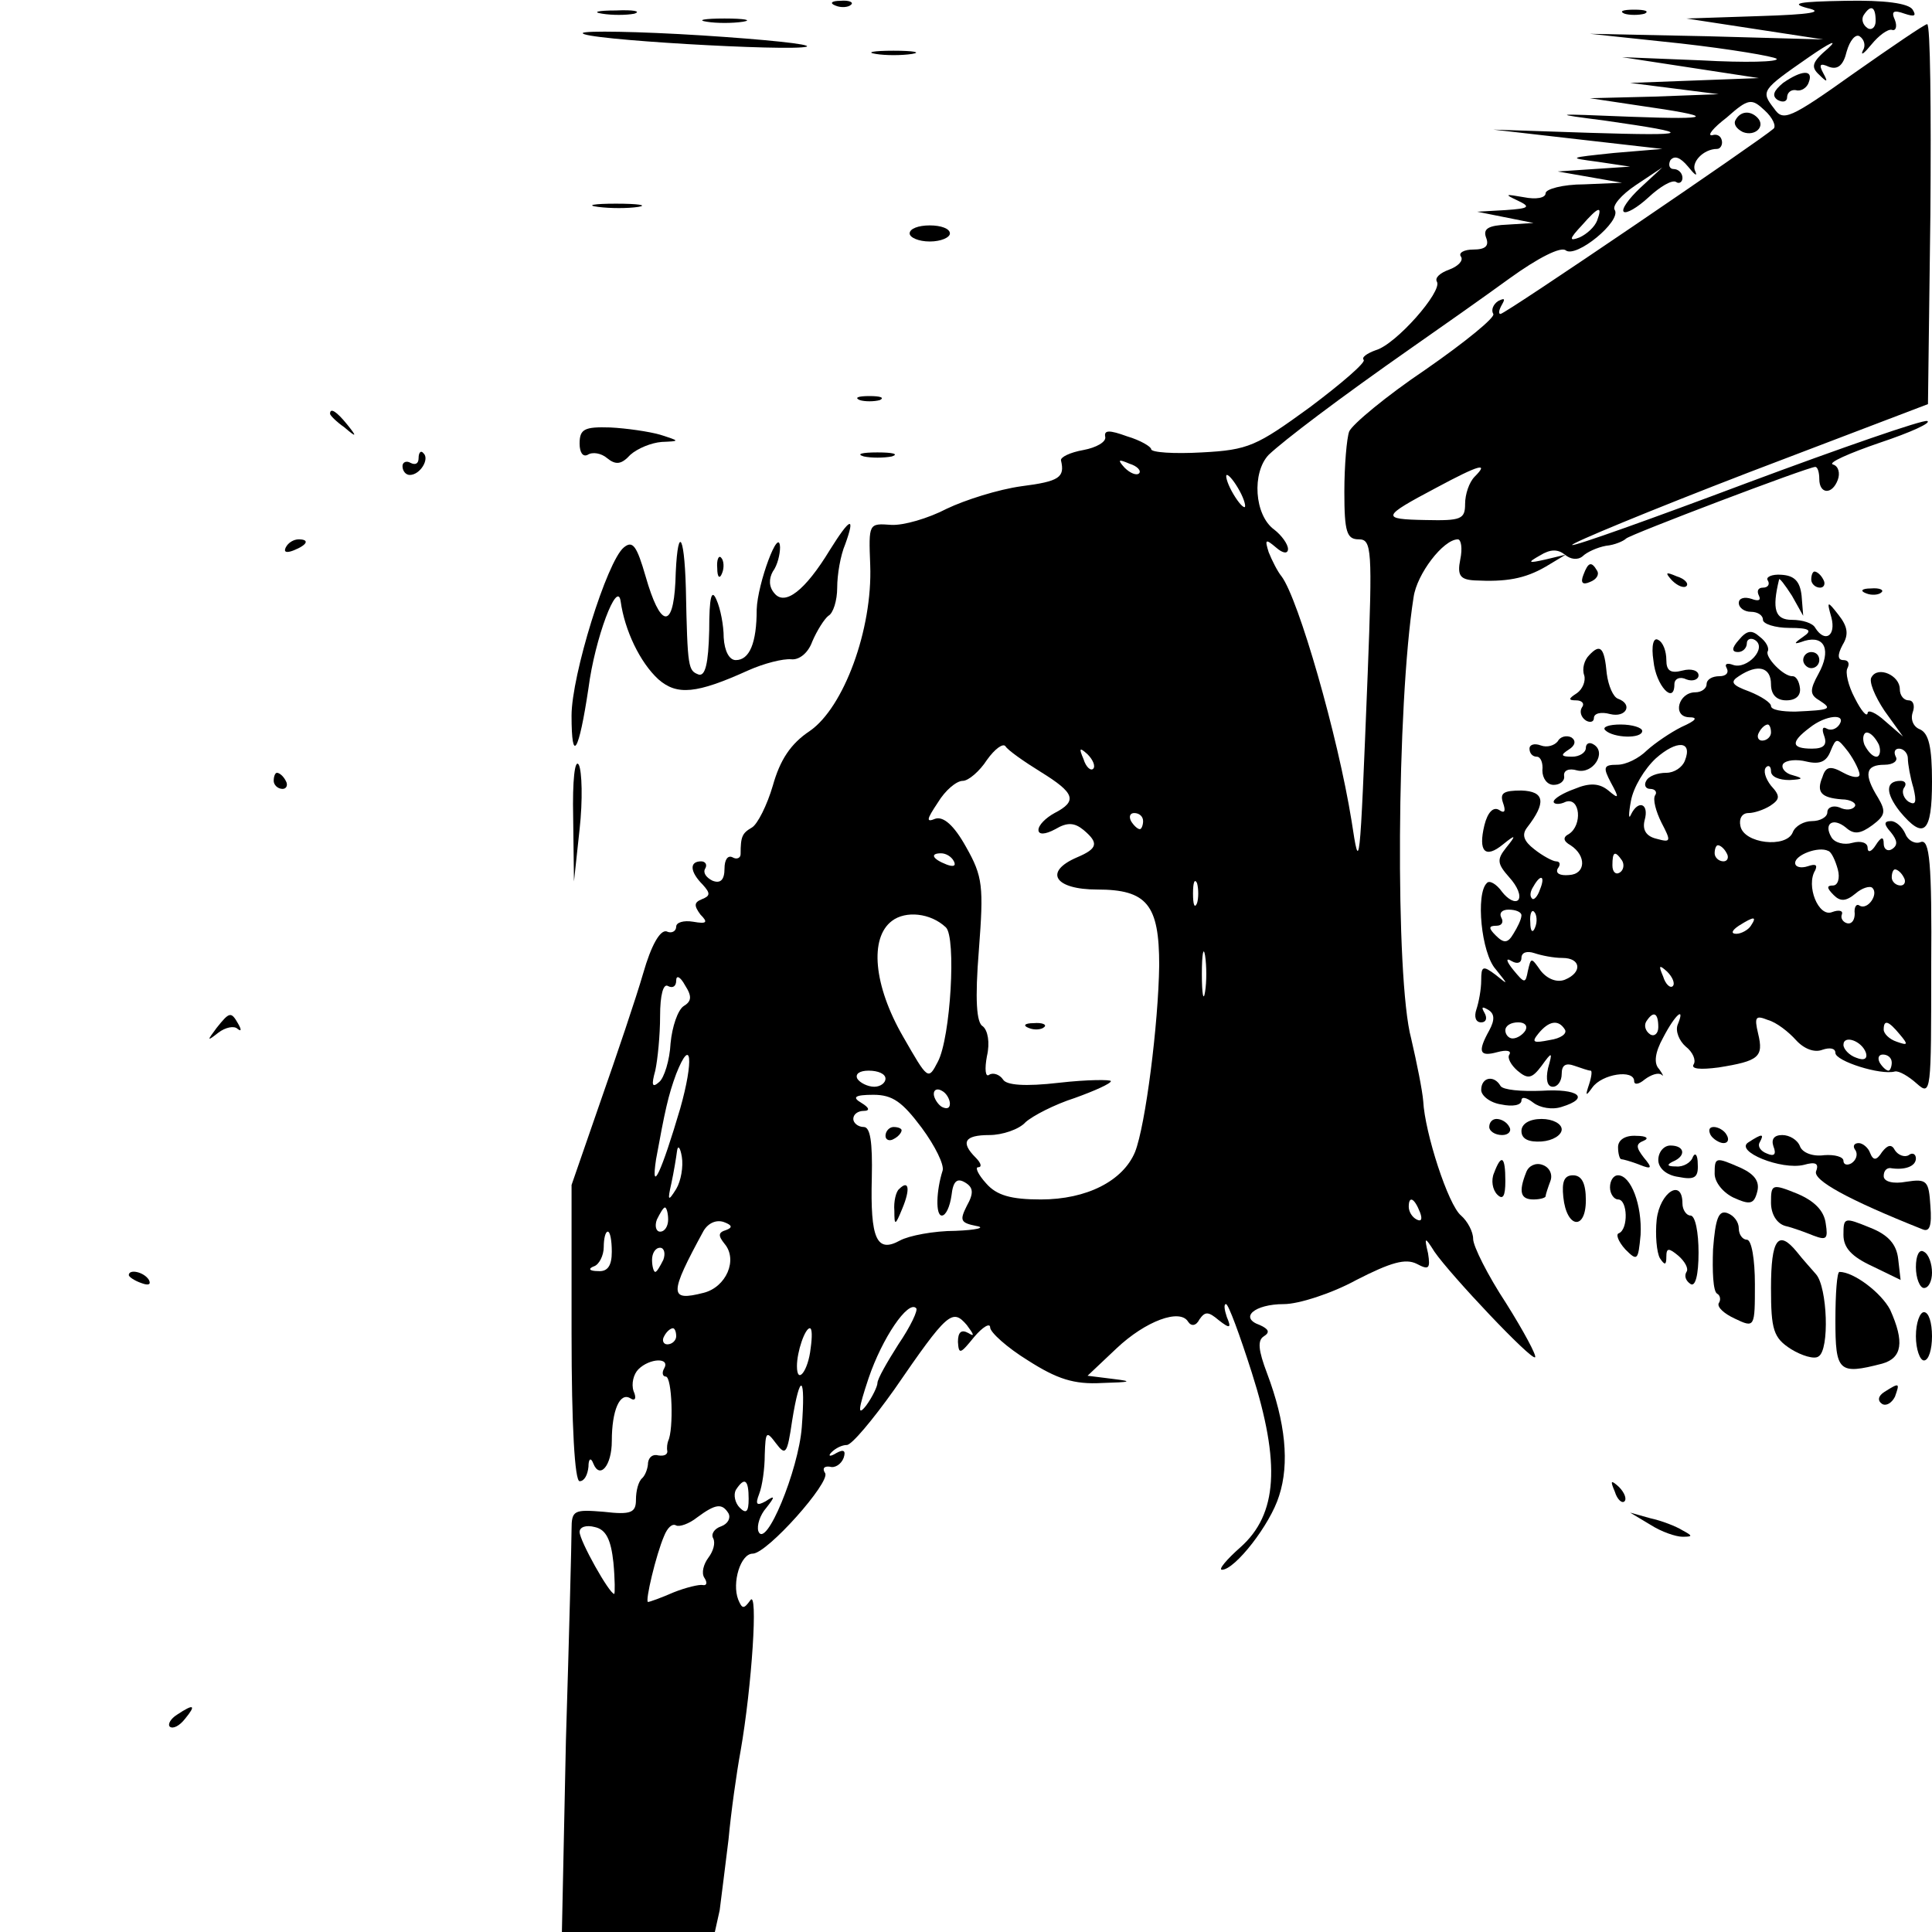 <?xml version="1.0" standalone="no"?>
<!DOCTYPE svg PUBLIC "-//W3C//DTD SVG 20010904//EN"
 "http://www.w3.org/TR/2001/REC-SVG-20010904/DTD/svg10.dtd">
<svg version="1.0" xmlns="http://www.w3.org/2000/svg"
 width="240pt" height="240pt" viewBox="0 0 240 240"
 preserveAspectRatio="xMidYMid meet">

<g transform="translate(0,240) scale(0.1,-0.1)"
fill="#000000" stroke="none">
<path d="M1038 2393 c7 -3 16 -2 19 1 4 3 -2 6 -13 5 -11 0 -14 -3 -6 -6z"/>
<path d="M2245 2390 c22 -5 5 -8 -60 -10 l-90 -3 85 -13 85 -13 -145 4 -145 3
113 -12 c62 -7 115 -16 119 -19 3 -4 -39 -5 -93 -2 l-99 4 85 -13 85 -13 -80
-3 -80 -3 55 -7 55 -7 -80 -3 -80 -2 60 -9 c98 -14 96 -18 -10 -14 -99 4 -99
4 -30 -5 112 -16 108 -19 -20 -15 l-120 4 105 -12 105 -12 -60 -5 c-57 -6 -58
-6 -20 -11 l40 -6 -45 -3 -45 -3 40 -7 40 -7 -47 -2 c-27 0 -48 -6 -48 -11 0
-6 -12 -8 -27 -5 -23 4 -25 4 -8 -4 17 -8 15 -10 -15 -12 l-35 -2 35 -7 35 -7
-32 -2 c-24 -1 -31 -5 -27 -16 4 -10 0 -15 -16 -15 -11 0 -19 -4 -15 -9 3 -5
-4 -12 -15 -16 -11 -4 -18 -10 -15 -15 7 -12 -51 -78 -76 -85 -11 -4 -18 -9
-15 -12 3 -3 -27 -29 -67 -59 -66 -48 -76 -53 -134 -56 -35 -2 -63 0 -63 4 0
3 -13 11 -30 16 -22 8 -29 8 -27 -1 1 -6 -11 -13 -27 -16 -17 -3 -29 -9 -28
-13 5 -21 -2 -26 -49 -32 -29 -4 -70 -17 -93 -28 -23 -12 -54 -21 -69 -20 -28
2 -28 2 -26 -50 3 -80 -33 -177 -75 -206 -24 -16 -37 -36 -46 -68 -7 -24 -19
-48 -26 -52 -12 -7 -14 -11 -14 -33 0 -5 -5 -7 -10 -4 -6 3 -10 -3 -10 -14 0
-14 -5 -19 -15 -15 -8 4 -12 10 -9 15 3 5 0 9 -5 9 -15 0 -14 -13 2 -29 10
-11 9 -14 -1 -18 -10 -4 -10 -8 -2 -19 10 -10 8 -12 -9 -9 -12 2 -21 -1 -21
-6 0 -6 -6 -9 -12 -6 -8 2 -19 -17 -29 -52 -9 -31 -33 -102 -53 -159 l-36
-104 0 -184 c0 -116 4 -184 10 -184 6 0 10 8 11 18 0 10 3 12 6 4 8 -20 23 -3
23 28 0 38 10 61 23 53 6 -4 8 0 4 9 -3 9 0 21 6 27 14 14 40 15 32 1 -3 -5
-2 -10 2 -10 8 0 10 -66 3 -80 -1 -3 -2 -8 -1 -13 0 -4 -4 -6 -11 -5 -7 2 -12
-2 -13 -9 0 -6 -3 -15 -7 -19 -5 -4 -8 -16 -8 -27 0 -16 -6 -19 -40 -15 -37 3
-40 2 -40 -22 0 -14 -3 -132 -7 -262 l-5 -238 95 0 95 0 6 27 c2 16 7 55 11
88 3 33 10 83 15 110 14 80 22 202 12 187 -8 -11 -10 -11 -15 1 -8 21 3 57 18
57 18 0 97 89 90 100 -4 6 -1 9 6 8 6 -2 14 3 17 11 3 9 0 11 -9 6 -8 -5 -11
-4 -6 1 5 5 13 9 19 9 6 0 32 31 59 69 66 96 72 101 90 80 9 -12 10 -15 2 -10
-9 5 -13 1 -13 -11 1 -16 3 -15 20 6 11 13 20 18 20 12 0 -6 21 -25 47 -41 36
-23 57 -30 92 -28 36 1 39 2 14 5 l-32 4 36 34 c36 34 79 50 89 33 4 -6 10 -5
14 3 7 10 11 10 24 -1 14 -11 16 -10 10 4 -3 9 -4 16 -1 16 3 0 17 -38 32 -85
36 -113 32 -176 -14 -217 -17 -15 -28 -28 -23 -28 16 0 60 56 71 92 13 40 8
91 -15 152 -11 29 -12 41 -4 46 8 5 6 9 -5 14 -26 9 -7 26 30 26 18 0 59 13
90 30 43 22 61 27 75 20 15 -8 17 -6 14 13 -5 21 -4 21 8 2 20 -29 121 -136
125 -131 2 2 -14 32 -36 67 -23 35 -41 71 -41 80 0 9 -7 22 -15 29 -16 13 -45
103 -47 142 -1 13 -8 48 -15 78 -20 74 -18 415 3 548 4 29 37 72 55 72 4 0 6
-11 3 -25 -4 -20 0 -25 18 -26 39 -2 62 2 88 17 l25 15 -25 -6 c-22 -5 -23 -4
-7 5 13 8 22 8 31 1 7 -6 16 -7 22 -2 5 5 18 11 29 13 11 1 22 6 25 9 5 5 226
89 235 89 3 0 5 -7 5 -15 0 -19 16 -20 23 -1 3 8 1 17 -6 19 -7 2 20 14 58 27
39 13 65 25 59 27 -5 2 -106 -33 -224 -77 -117 -44 -215 -79 -217 -77 -2 2 97
43 219 90 l223 85 3 236 c1 130 0 236 -4 236 -3 0 -44 -28 -91 -61 -80 -57
-88 -60 -99 -44 -17 22 -16 23 43 64 26 18 37 23 24 11 -20 -17 -22 -23 -11
-33 10 -10 11 -9 5 2 -6 11 -4 13 7 8 11 -4 18 2 22 19 4 14 11 22 16 19 6 -4
8 -12 4 -18 -3 -7 2 -3 11 8 9 11 20 19 25 18 5 -2 7 4 4 12 -5 11 -2 13 12 8
12 -4 15 -3 10 5 -5 8 -35 12 -84 11 -57 -1 -69 -3 -47 -9z m85 -16 c0 -8 -5
-12 -10 -9 -6 4 -8 11 -5 16 9 14 15 11 15 -7z m-127 -134 c-17 -15 -333 -230
-339 -230 -3 0 -2 5 2 12 4 7 3 8 -5 4 -6 -4 -9 -11 -6 -16 3 -4 -35 -35 -84
-69 -49 -33 -91 -68 -95 -77 -3 -8 -6 -42 -6 -75 0 -50 3 -59 18 -59 16 0 17
-12 11 -167 -10 -250 -10 -248 -20 -183 -17 106 -66 276 -87 304 -5 6 -12 20
-16 30 -5 16 -4 17 9 6 9 -8 15 -8 15 -2 0 6 -8 17 -17 24 -25 18 -28 71 -7
93 19 18 86 69 179 134 33 23 87 61 120 85 36 26 64 40 70 35 13 -10 69 36 61
50 -4 5 8 19 26 31 l33 22 -27 -25 c-15 -14 -24 -27 -21 -30 3 -3 17 5 31 18
14 13 29 22 34 19 4 -3 8 0 8 5 0 6 -5 11 -11 11 -5 0 -7 5 -4 11 5 6 12 4 22
-8 8 -10 12 -13 9 -6 -6 11 10 28 27 28 4 0 7 5 6 10 -1 6 -6 9 -12 7 -7 -1 1
9 18 22 27 24 31 24 47 9 10 -9 15 -20 11 -23z m-219 -114 c-3 -8 -13 -17 -22
-21 -13 -5 -13 -2 3 15 21 24 26 25 19 6z m-569 -314 c-3 -3 -11 0 -18 7 -9
10 -8 11 6 5 10 -3 15 -9 12 -12z m417 -4 c-7 -7 -12 -22 -12 -34 0 -19 -5
-21 -49 -20 -56 1 -55 4 13 40 54 29 66 32 48 14z m-292 -18 c6 -11 8 -20 6
-20 -3 0 -10 9 -16 20 -6 11 -8 20 -6 20 3 0 10 -9 16 -20z m-247 -349 c42
-26 46 -36 17 -51 -11 -6 -20 -15 -20 -21 0 -6 8 -6 21 1 15 9 24 8 35 -1 19
-16 18 -23 -8 -34 -42 -18 -28 -40 25 -40 62 0 77 -19 77 -94 -1 -73 -17 -199
-30 -232 -15 -36 -60 -59 -117 -59 -37 0 -55 5 -68 20 -10 11 -14 20 -10 20 5
0 4 5 -3 12 -19 19 -14 28 17 28 16 0 37 7 45 16 9 8 36 22 61 30 25 9 45 18
45 21 0 2 -29 2 -64 -2 -43 -5 -66 -3 -70 4 -4 6 -12 9 -17 6 -5 -4 -6 7 -3
23 4 17 1 32 -5 37 -8 4 -10 33 -5 95 6 79 5 91 -16 128 -15 27 -28 38 -38 35
-12 -5 -11 -1 3 20 9 15 23 27 31 27 7 0 21 12 30 26 10 14 20 21 23 17 3 -5
23 -19 44 -32z m65 4 c-3 -3 -9 2 -12 12 -6 14 -5 15 5 6 7 -7 10 -15 7 -18z
m62 -65 c0 -5 -2 -10 -4 -10 -3 0 -8 5 -11 10 -3 6 -1 10 4 10 6 0 11 -4 11
-10z m-235 -50 c3 -6 -1 -7 -9 -4 -18 7 -21 14 -7 14 6 0 13 -4 16 -10z m302
-52 c-3 -7 -5 -2 -5 12 0 14 2 19 5 13 2 -7 2 -19 0 -25z m-312 -30 c13 -12 6
-137 -10 -167 -12 -23 -12 -23 -43 31 -37 64 -42 123 -14 144 17 13 48 10 67
-8z m322 -80 c-2 -13 -4 -3 -4 22 0 25 2 35 4 23 2 -13 2 -33 0 -45z m-648
-18 c-7 -5 -14 -25 -16 -46 -1 -21 -8 -43 -14 -48 -9 -8 -10 -4 -5 14 3 14 6
44 6 68 0 26 4 41 10 37 6 -3 10 0 10 7 0 7 5 5 11 -6 9 -14 8 -20 -2 -26z
m-4 -127 c-23 -78 -37 -109 -30 -63 11 60 15 79 25 106 19 48 22 17 5 -43z
m255 37 c0 -5 -6 -10 -14 -10 -8 0 -18 5 -21 10 -3 6 3 10 14 10 12 0 21 -4
21 -10z m80 -31 c0 -6 -4 -7 -10 -4 -5 3 -10 11 -10 16 0 6 5 7 10 4 6 -3 10
-11 10 -16z m-35 -30 c17 -23 28 -46 26 -53 -8 -25 -9 -56 -1 -56 5 0 10 11
12 25 2 18 7 22 17 16 10 -6 11 -13 2 -29 -9 -18 -8 -21 12 -25 12 -2 0 -5
-26 -6 -27 0 -58 -6 -69 -12 -29 -16 -37 2 -35 78 1 45 -2 63 -10 63 -7 0 -13
5 -13 10 0 6 6 10 13 10 8 0 7 4 -3 10 -12 7 -8 10 15 10 24 0 36 -9 60 -41z
m-305 -76 c-10 -16 -11 -15 -6 7 3 14 6 32 7 40 1 8 4 5 6 -7 2 -12 -1 -30 -7
-40z m924 -29 c3 -8 2 -12 -4 -9 -6 3 -10 10 -10 16 0 14 7 11 14 -7z m-934
-9 c0 -8 -4 -15 -10 -15 -5 0 -7 7 -4 15 4 8 8 15 10 15 2 0 4 -7 4 -15z m72
-13 c-10 -3 -10 -7 -2 -17 17 -20 2 -54 -26 -61 -43 -11 -43 -2 0 77 6 10 16
14 25 11 11 -4 11 -7 3 -10z m-142 -27 c0 -17 -5 -25 -17 -24 -11 0 -13 3 -5
6 6 2 12 13 12 24 0 10 2 19 5 19 3 0 5 -11 5 -25z m64 -10 c-4 -8 -8 -15 -10
-15 -2 0 -4 7 -4 15 0 8 4 15 10 15 5 0 7 -7 4 -15z m292 -105 c-14 -22 -26
-43 -26 -48 0 -4 -6 -17 -14 -28 -11 -14 -10 -5 3 34 17 50 49 97 59 87 3 -2
-7 -23 -22 -45z m-276 10 c0 -5 -5 -10 -11 -10 -5 0 -7 5 -4 10 3 6 8 10 11
10 2 0 4 -4 4 -10z m167 -15 c-3 -28 -17 -46 -17 -22 0 18 10 47 16 47 3 0 3
-11 1 -25z m-11 -98 c-4 -53 -45 -153 -54 -129 -2 7 2 20 10 29 11 14 11 16
-1 8 -11 -6 -13 -4 -8 9 4 10 7 32 7 49 1 29 2 30 14 14 12 -16 14 -13 20 28
10 62 17 57 12 -8z m-66 -89 c0 -16 -3 -19 -11 -11 -6 6 -8 16 -5 22 11 17 16
13 16 -11z m-25 -18 c3 -6 -1 -13 -9 -16 -9 -3 -13 -10 -10 -15 3 -6 0 -16 -6
-24 -6 -8 -9 -19 -5 -25 4 -6 3 -10 -2 -9 -4 1 -21 -3 -36 -9 -16 -7 -30 -12
-32 -12 -4 0 10 59 20 82 4 10 10 16 15 13 4 -2 16 2 26 10 23 17 31 18 39 5z
m-143 -61 c2 -21 2 -39 1 -39 -6 0 -43 66 -43 77 0 6 8 9 19 6 14 -3 20 -16
23 -44z"/>
<path d="M2156 2251 c-3 -5 1 -11 9 -15 15 -6 29 7 18 18 -9 9 -21 8 -27 -3z"/>
<path d="M1278 1123 c7 -3 16 -2 19 1 4 3 -2 6 -13 5 -11 0 -14 -3 -6 -6z"/>
<path d="M1100 989 c0 -5 5 -7 10 -4 6 3 10 8 10 11 0 2 -4 4 -10 4 -5 0 -10
-5 -10 -11z"/>
<path d="M1117 923 c-4 -3 -7 -16 -6 -27 0 -19 1 -19 10 3 10 24 8 36 -4 24z"/>
<path d="M748 2383 c12 -2 30 -2 40 0 9 3 -1 5 -23 4 -22 0 -30 -2 -17 -4z"/>
<path d="M2018 2383 c6 -2 18 -2 25 0 6 3 1 5 -13 5 -14 0 -19 -2 -12 -5z"/>
<path d="M878 2373 c12 -2 32 -2 45 0 12 2 2 4 -23 4 -25 0 -35 -2 -22 -4z"/>
<path d="M724 2359 c-5 -8 258 -23 278 -17 7 3 -52 9 -130 14 -79 5 -146 6
-148 3z"/>
<path d="M1088 2333 c12 -2 32 -2 45 0 12 2 2 4 -23 4 -25 0 -35 -2 -22 -4z"/>
<path d="M2215 2297 c-12 -10 -14 -16 -7 -21 7 -4 12 -2 12 3 0 6 5 10 11 9 6
-2 14 3 16 10 6 16 -9 15 -32 -1z"/>
<path d="M743 2143 c15 -2 37 -2 50 0 12 2 0 4 -28 4 -27 0 -38 -2 -22 -4z"/>
<path d="M1130 2110 c0 -5 11 -10 25 -10 14 0 25 5 25 10 0 6 -11 10 -25 10
-14 0 -25 -4 -25 -10z"/>
<path d="M1068 1903 c6 -2 18 -2 25 0 6 3 1 5 -13 5 -14 0 -19 -2 -12 -5z"/>
<path d="M410 1886 c0 -2 8 -10 18 -17 15 -13 16 -12 3 4 -13 16 -21 21 -21
13z"/>
<path d="M720 1849 c0 -11 4 -17 10 -14 6 4 17 2 24 -4 11 -9 18 -8 29 4 9 8
26 15 39 16 23 1 23 1 -2 9 -14 4 -42 8 -62 9 -32 1 -38 -2 -38 -20z"/>
<path d="M520 1831 c0 -7 -4 -9 -10 -6 -5 3 -10 1 -10 -4 0 -6 4 -11 9 -11 13
0 25 20 17 27 -3 4 -6 1 -6 -6z"/>
<path d="M1073 1833 c9 -2 25 -2 35 0 9 3 1 5 -18 5 -19 0 -27 -2 -17 -5z"/>
<path d="M1031 1717 c-31 -51 -56 -70 -69 -54 -7 8 -7 18 -2 27 6 8 9 22 9 30
-1 28 -28 -45 -29 -77 0 -42 -9 -63 -26 -63 -8 0 -14 11 -15 28 0 15 -4 36 -9
47 -6 14 -9 4 -9 -38 -1 -42 -5 -57 -13 -55 -13 5 -14 7 -16 107 -2 73 -11 78
-13 8 -3 -60 -19 -56 -37 7 -11 38 -16 45 -27 36 -21 -17 -65 -159 -65 -209 0
-61 9 -46 21 34 8 62 36 136 40 108 5 -36 24 -76 47 -97 23 -20 47 -18 111 11
20 9 44 15 54 14 10 -1 21 8 26 22 6 14 15 28 20 32 6 3 11 19 11 35 0 16 4
40 10 54 13 36 6 33 -19 -7z"/>
<path d="M355 1720 c-3 -6 1 -7 9 -4 18 7 21 14 7 14 -6 0 -13 -4 -16 -10z"/>
<path d="M891 1694 c0 -11 3 -14 6 -6 3 7 2 16 -1 19 -3 4 -6 -2 -5 -13z"/>
<path d="M1967 1686 c-4 -10 -1 -13 8 -9 8 3 12 9 9 14 -7 12 -11 11 -17 -5z"/>
<path d="M2077 1679 c7 -7 15 -10 18 -7 3 3 -2 9 -12 12 -14 6 -15 5 -6 -5z"/>
<path d="M2196 1679 c3 -5 0 -9 -6 -9 -6 0 -8 -4 -5 -10 3 -6 -1 -7 -9 -4 -9
3 -16 1 -16 -5 0 -6 7 -11 15 -11 8 0 15 -4 15 -10 0 -5 15 -10 33 -10 25 0
29 -3 17 -11 -13 -9 -12 -10 2 -5 25 7 33 -12 17 -41 -11 -20 -11 -26 1 -33
17 -11 14 -12 -30 -14 -16 0 -30 2 -30 7 0 4 -12 12 -27 18 -22 8 -24 12 -13
19 24 16 40 11 40 -10 0 -13 7 -20 19 -20 12 0 18 6 17 15 -1 9 -5 15 -9 15
-11 -1 -35 24 -31 31 2 4 -2 12 -10 18 -10 9 -16 8 -26 -4 -9 -10 -9 -15 -1
-15 6 0 11 5 11 11 0 5 5 7 10 4 16 -10 -10 -37 -27 -31 -8 3 -11 1 -8 -4 3
-6 -1 -10 -9 -10 -9 0 -16 -4 -16 -10 0 -5 -6 -10 -14 -10 -21 0 -29 -30 -8
-31 12 0 9 -4 -9 -12 -14 -7 -33 -20 -43 -29 -10 -10 -26 -18 -37 -18 -17 0
-18 -3 -8 -22 11 -20 10 -21 -3 -10 -11 9 -23 10 -42 2 -14 -5 -26 -12 -26
-16 0 -3 7 -4 15 0 18 6 21 -29 4 -40 -8 -4 -7 -9 2 -14 20 -13 19 -36 -2 -37
-11 -1 -17 2 -14 8 4 5 3 9 -2 9 -4 0 -17 7 -27 15 -13 10 -16 18 -9 27 24 31
22 45 -7 46 -22 0 -27 -3 -23 -15 4 -11 2 -14 -5 -9 -7 4 -14 -3 -18 -19 -8
-33 1 -42 23 -24 16 13 17 12 4 -4 -12 -15 -11 -20 4 -37 10 -11 15 -23 11
-28 -4 -4 -13 1 -20 10 -7 10 -16 15 -19 11 -14 -13 -7 -87 11 -107 16 -20 16
-20 0 -7 -16 12 -18 11 -18 -7 0 -11 -3 -27 -6 -36 -3 -9 -1 -16 6 -16 6 0 8
5 4 12 -4 7 -3 8 4 4 9 -5 9 -13 2 -26 -15 -27 -12 -33 10 -27 11 3 18 2 15
-3 -3 -4 2 -13 10 -20 13 -11 18 -10 30 6 13 18 14 18 8 -3 -3 -14 -1 -23 6
-23 6 0 11 7 11 16 0 11 5 14 16 10 9 -3 17 -6 20 -6 2 0 1 -8 -2 -17 -5 -15
-4 -15 4 -4 12 17 52 23 52 8 0 -5 6 -4 13 2 8 6 17 9 21 6 3 -3 2 0 -3 7 -7
7 -5 21 5 39 15 29 28 40 18 16 -3 -8 2 -20 10 -27 9 -7 13 -17 10 -22 -4 -6
8 -7 31 -4 50 8 56 13 49 42 -5 21 -3 23 12 17 11 -3 26 -15 35 -25 10 -11 23
-16 33 -12 9 3 16 2 16 -4 0 -10 56 -28 74 -23 5 1 17 -6 27 -15 18 -16 18
-11 18 144 1 131 -2 160 -13 156 -7 -3 -16 2 -19 10 -4 9 -12 16 -18 16 -9 0
-9 -4 0 -14 8 -10 9 -16 1 -21 -5 -3 -10 0 -10 7 0 9 -3 9 -10 -2 -5 -8 -10
-10 -10 -3 0 6 -8 9 -19 6 -10 -3 -22 0 -26 7 -10 17 2 25 18 12 10 -9 18 -8
33 3 16 12 17 17 7 34 -18 29 -16 41 8 41 11 0 17 5 14 10 -3 6 -1 10 4 10 6
0 11 -6 11 -12 0 -7 3 -24 7 -37 4 -17 3 -22 -6 -17 -6 4 -9 12 -6 17 4 5 2 9
-4 9 -19 0 -19 -15 -1 -38 30 -36 40 -27 40 37 0 43 -4 60 -15 65 -8 3 -12 12
-9 21 3 8 1 15 -5 15 -6 0 -11 6 -11 14 0 17 -27 29 -35 15 -4 -5 4 -24 16
-42 l23 -32 -22 19 c-12 11 -22 15 -22 10 -1 -5 -8 3 -16 19 -8 15 -12 32 -9
37 3 6 1 10 -5 10 -7 0 -8 6 -1 19 8 13 6 23 -5 37 -14 18 -15 18 -9 -3 6 -23
-8 -32 -20 -13 -3 6 -16 10 -29 10 -21 0 -25 13 -16 50 0 3 7 -6 16 -20 l14
-25 -2 25 c-2 18 -9 25 -25 26 -12 1 -20 -3 -17 -7z m89 -179 c-4 -6 -11 -8
-16 -5 -5 3 -6 -1 -3 -9 4 -11 0 -16 -15 -16 -26 0 -27 8 -3 26 20 16 46 18
37 4z m-85 -10 c0 -5 -5 -10 -11 -10 -5 0 -7 5 -4 10 3 6 8 10 11 10 2 0 4 -4
4 -10z m134 -15 c3 -8 1 -15 -3 -15 -5 0 -11 7 -15 15 -3 8 -1 15 3 15 5 0 11
-7 15 -15z m-241 -20 c-3 -8 -13 -15 -23 -15 -11 0 -22 -4 -25 -10 -3 -5 -1
-10 5 -10 6 0 9 -4 6 -8 -3 -5 1 -20 8 -34 12 -23 12 -25 -6 -20 -13 3 -18 11
-15 23 6 21 -8 26 -17 7 -3 -7 -3 1 0 17 3 17 17 40 31 53 26 23 46 22 36 -3z
m217 -17 c0 -5 -9 -4 -20 2 -16 9 -22 8 -26 -5 -8 -19 -2 -26 24 -28 11 0 19
-5 16 -9 -3 -4 -11 -5 -19 -1 -8 3 -15 0 -15 -6 0 -6 -9 -11 -19 -11 -10 0
-21 -6 -24 -14 -8 -20 -61 -14 -65 8 -2 9 2 16 10 16 7 0 19 4 27 9 12 8 13
12 1 25 -7 9 -10 19 -6 23 3 3 6 1 6 -5 0 -7 10 -11 23 -11 17 1 18 2 4 6 -9
2 -15 9 -12 14 4 5 17 6 29 3 17 -4 25 0 30 13 7 17 8 17 22 -1 8 -11 14 -24
14 -28z m-165 -98 c3 -5 1 -10 -4 -10 -6 0 -11 5 -11 10 0 6 2 10 4 10 3 0 8
-4 11 -10z m138 -20 c3 -11 0 -20 -6 -20 -8 0 -8 -3 1 -12 8 -8 15 -8 27 2 8
7 18 10 21 7 8 -8 -6 -28 -16 -22 -4 3 -7 -2 -6 -10 0 -7 -3 -13 -9 -12 -5 1
-9 6 -7 11 2 5 -4 6 -12 3 -17 -7 -33 33 -21 52 3 7 0 8 -9 5 -9 -3 -16 -1
-16 4 0 10 29 21 41 15 4 -1 9 -12 12 -23z m-268 11 c3 -5 2 -12 -3 -15 -5 -3
-9 1 -9 9 0 17 3 19 12 6z m350 -21 c3 -5 1 -10 -4 -10 -6 0 -11 5 -11 10 0 6
2 10 4 10 3 0 8 -4 11 -10z m-452 -15 c-3 -9 -8 -14 -10 -11 -3 3 -2 9 2 15 9
16 15 13 8 -4z m-23 -32 c0 -5 -5 -15 -10 -23 -7 -12 -12 -12 -22 -2 -9 9 -9
12 1 12 7 0 9 5 6 10 -3 6 1 10 9 10 9 0 16 -3 16 -7z m17 -15 c-3 -8 -6 -5
-6 6 -1 11 2 17 5 13 3 -3 4 -12 1 -19z m268 2 c-3 -5 -12 -10 -18 -10 -7 0
-6 4 3 10 19 12 23 12 15 0z m-234 -40 c23 0 25 -18 3 -27 -10 -4 -22 1 -30
11 -12 17 -12 17 -16 0 -3 -16 -4 -16 -18 1 -9 11 -10 16 -2 11 7 -4 12 -2 12
4 0 7 7 9 16 6 9 -3 24 -6 35 -6z m137 -35 c-3 -3 -9 2 -12 12 -6 14 -5 15 5
6 7 -7 10 -15 7 -18z m-18 -51 c0 -8 -5 -12 -10 -9 -6 4 -8 11 -5 16 9 14 15
11 15 -7z m-165 -4 c-3 -5 -10 -10 -16 -10 -5 0 -9 5 -9 10 0 6 7 10 16 10 8
0 12 -4 9 -10z m49 1 c3 -5 -5 -11 -19 -13 -20 -4 -23 -3 -14 8 13 16 25 18
33 5z m416 -6 c11 -13 10 -14 -4 -9 -9 3 -16 10 -16 15 0 13 6 11 20 -6z m-42
-23 c2 -7 -2 -10 -12 -6 -9 3 -16 11 -16 16 0 13 23 5 28 -10z m32 -12 c0 -5
-2 -10 -4 -10 -3 0 -8 5 -11 10 -3 6 -1 10 4 10 6 0 11 -4 11 -10z"/>
<path d="M2250 1680 c0 -5 5 -10 11 -10 5 0 7 5 4 10 -3 6 -8 10 -11 10 -2 0
-4 -4 -4 -10z"/>
<path d="M2318 1663 c7 -3 16 -2 19 1 4 3 -2 6 -13 5 -11 0 -14 -3 -6 -6z"/>
<path d="M2054 1579 c3 -31 26 -55 26 -29 0 7 7 10 15 6 8 -3 15 0 15 5 0 6
-9 9 -20 6 -15 -4 -20 0 -20 13 0 11 -4 22 -10 25 -6 4 -9 -7 -6 -26z"/>
<path d="M1974 1586 c-6 -6 -9 -17 -6 -25 2 -7 -2 -17 -9 -22 -11 -7 -11 -9
-1 -9 7 0 11 -4 7 -9 -3 -5 -1 -12 5 -16 5 -3 10 -2 10 3 0 6 9 8 20 5 20 -5
29 12 10 19 -6 2 -12 16 -14 31 -3 33 -8 38 -22 23z"/>
<path d="M2240 1580 c0 -5 5 -10 10 -10 6 0 10 5 10 10 0 6 -4 10 -10 10 -5 0
-10 -4 -10 -10z"/>
<path d="M1994 1493 c10 -10 46 -11 46 -1 0 4 -12 8 -27 8 -14 0 -23 -3 -19
-7z"/>
<path d="M1935 1479 c-4 -5 -13 -8 -21 -5 -8 3 -14 1 -14 -4 0 -6 4 -10 9 -10
5 0 8 -8 7 -17 0 -10 6 -18 14 -18 8 0 14 5 13 11 -1 7 6 10 16 7 20 -5 37 22
21 32 -6 4 -10 1 -10 -4 0 -6 -8 -11 -17 -11 -14 0 -15 2 -4 9 8 5 9 11 3 15
-6 3 -14 1 -17 -5z"/>
<path d="M712 1385 l1 -80 7 65 c4 36 3 72 -1 80 -5 8 -8 -20 -7 -65z"/>
<path d="M340 1430 c0 -5 5 -10 11 -10 5 0 7 5 4 10 -3 6 -8 10 -11 10 -2 0
-4 -4 -4 -10z"/>
<path d="M269 1123 c-12 -16 -12 -17 2 -6 9 7 20 9 24 5 5 -4 5 -1 1 6 -9 16
-11 15 -27 -5z"/>
<path d="M1840 1046 c0 -7 11 -16 25 -18 14 -3 25 -1 25 5 0 5 6 4 15 -3 8 -6
23 -9 35 -5 36 11 21 23 -25 20 -25 -1 -48 1 -51 6 -8 14 -24 11 -24 -5z"/>
<path d="M1850 1000 c0 -5 7 -10 16 -10 8 0 12 5 9 10 -3 6 -10 10 -16 10 -5
0 -9 -4 -9 -10z"/>
<path d="M1890 995 c0 -10 9 -14 25 -13 14 1 25 8 25 15 0 7 -11 13 -25 13
-15 0 -25 -6 -25 -15z"/>
<path d="M2125 990 c3 -5 11 -10 16 -10 6 0 7 5 4 10 -3 6 -11 10 -16 10 -6 0
-7 -4 -4 -10z"/>
<path d="M2010 975 c0 -8 2 -15 4 -15 2 0 13 -3 23 -7 15 -6 16 -4 5 9 -10 13
-10 17 0 21 7 3 3 6 -9 6 -14 1 -23 -5 -23 -14z"/>
<path d="M2172 981 c-18 -11 41 -35 69 -28 14 4 19 2 15 -8 -4 -11 39 -35 132
-72 9 -4 12 4 10 29 -2 31 -4 34 -30 30 -16 -3 -28 0 -28 7 0 6 3 10 8 10 18
-3 32 2 32 12 0 5 -4 8 -9 4 -5 -3 -13 0 -17 6 -4 8 -9 7 -16 -2 -7 -11 -11
-11 -15 -1 -2 6 -9 12 -14 12 -6 0 -8 -4 -4 -9 3 -5 1 -12 -5 -16 -5 -3 -10
-2 -10 3 0 5 -11 8 -24 7 -14 -2 -27 3 -30 11 -3 8 -13 14 -22 14 -10 0 -14
-5 -11 -14 4 -10 1 -13 -8 -9 -8 3 -12 9 -9 14 6 11 3 11 -14 0z"/>
<path d="M2060 959 c0 -10 10 -19 25 -21 20 -4 25 -1 24 16 0 11 -3 15 -6 9
-2 -7 -12 -13 -21 -12 -11 0 -12 2 -4 6 17 7 15 20 -3 20 -8 0 -15 -8 -15 -18z"/>
<path d="M1856 943 c-4 -9 -2 -21 4 -27 7 -7 10 -2 10 17 0 31 -5 34 -14 10z"/>
<path d="M1896 944 c-10 -25 -7 -34 9 -34 8 0 15 2 15 4 0 2 3 11 6 19 3 8 -1
17 -10 20 -8 3 -17 -1 -20 -9z"/>
<path d="M2130 942 c0 -11 11 -24 24 -30 20 -9 25 -8 29 8 3 12 -3 21 -20 29
-32 14 -33 14 -33 -7z"/>
<path d="M1942 913 c4 -39 28 -42 28 -4 0 21 -5 31 -16 31 -11 0 -14 -8 -12
-27z"/>
<path d="M2000 925 c0 -8 5 -15 10 -15 12 0 13 -37 1 -42 -4 -1 -1 -10 8 -20
15 -15 16 -14 19 18 2 37 -12 74 -28 74 -6 0 -10 -7 -10 -15z"/>
<path d="M2200 906 c0 -14 7 -26 18 -29 9 -2 25 -8 35 -12 16 -6 18 -4 15 15
-2 16 -14 28 -35 37 -32 13 -33 12 -33 -11z"/>
<path d="M2058 885 c-2 -19 0 -41 4 -48 6 -9 8 -9 8 2 0 11 3 11 15 1 8 -7 13
-16 10 -20 -3 -5 -1 -11 5 -15 6 -4 10 11 10 39 0 25 -4 46 -10 46 -5 0 -10 7
-10 15 0 32 -28 14 -32 -20z"/>
<path d="M2128 848 c-1 -27 0 -52 5 -55 4 -2 5 -8 2 -12 -2 -5 7 -13 20 -19
25 -12 25 -11 25 43 0 30 -4 55 -10 55 -5 0 -10 6 -10 14 0 8 -6 16 -14 19
-11 4 -15 -6 -18 -45z"/>
<path d="M2290 866 c0 -16 10 -27 36 -39 l35 -17 -3 26 c-2 18 -12 30 -35 39
-32 13 -33 13 -33 -9z"/>
<path d="M2200 800 c0 -52 3 -62 25 -76 13 -8 29 -13 34 -9 14 8 11 86 -3 102
-6 7 -17 19 -24 28 -23 28 -32 16 -32 -45z"/>
<path d="M2380 826 c0 -14 5 -26 10 -26 6 0 10 9 10 19 0 11 -4 23 -10 26 -6
4 -10 -5 -10 -19z"/>
<path d="M160 816 c0 -2 7 -7 16 -10 8 -3 12 -2 9 4 -6 10 -25 14 -25 6z"/>
<path d="M2280 760 c0 -64 4 -68 58 -54 25 7 28 27 10 67 -11 21 -45 47 -63
47 -3 0 -5 -27 -5 -60z"/>
<path d="M2380 740 c0 -16 5 -30 10 -30 6 0 10 14 10 30 0 17 -4 30 -10 30 -5
0 -10 -13 -10 -30z"/>
<path d="M2341 671 c-8 -5 -9 -11 -3 -15 5 -3 12 1 16 9 6 17 6 18 -13 6z"/>
<path d="M2006 547 c3 -10 9 -15 12 -12 3 3 0 11 -7 18 -10 9 -11 8 -5 -6z"/>
<path d="M2050 506 c14 -9 32 -15 40 -15 13 0 13 1 0 8 -8 5 -26 12 -40 15
l-25 7 25 -15z"/>
<path d="M220 270 c-8 -5 -12 -12 -9 -15 4 -3 12 1 19 10 14 17 11 19 -10 5z"/>
</g>
</svg>
